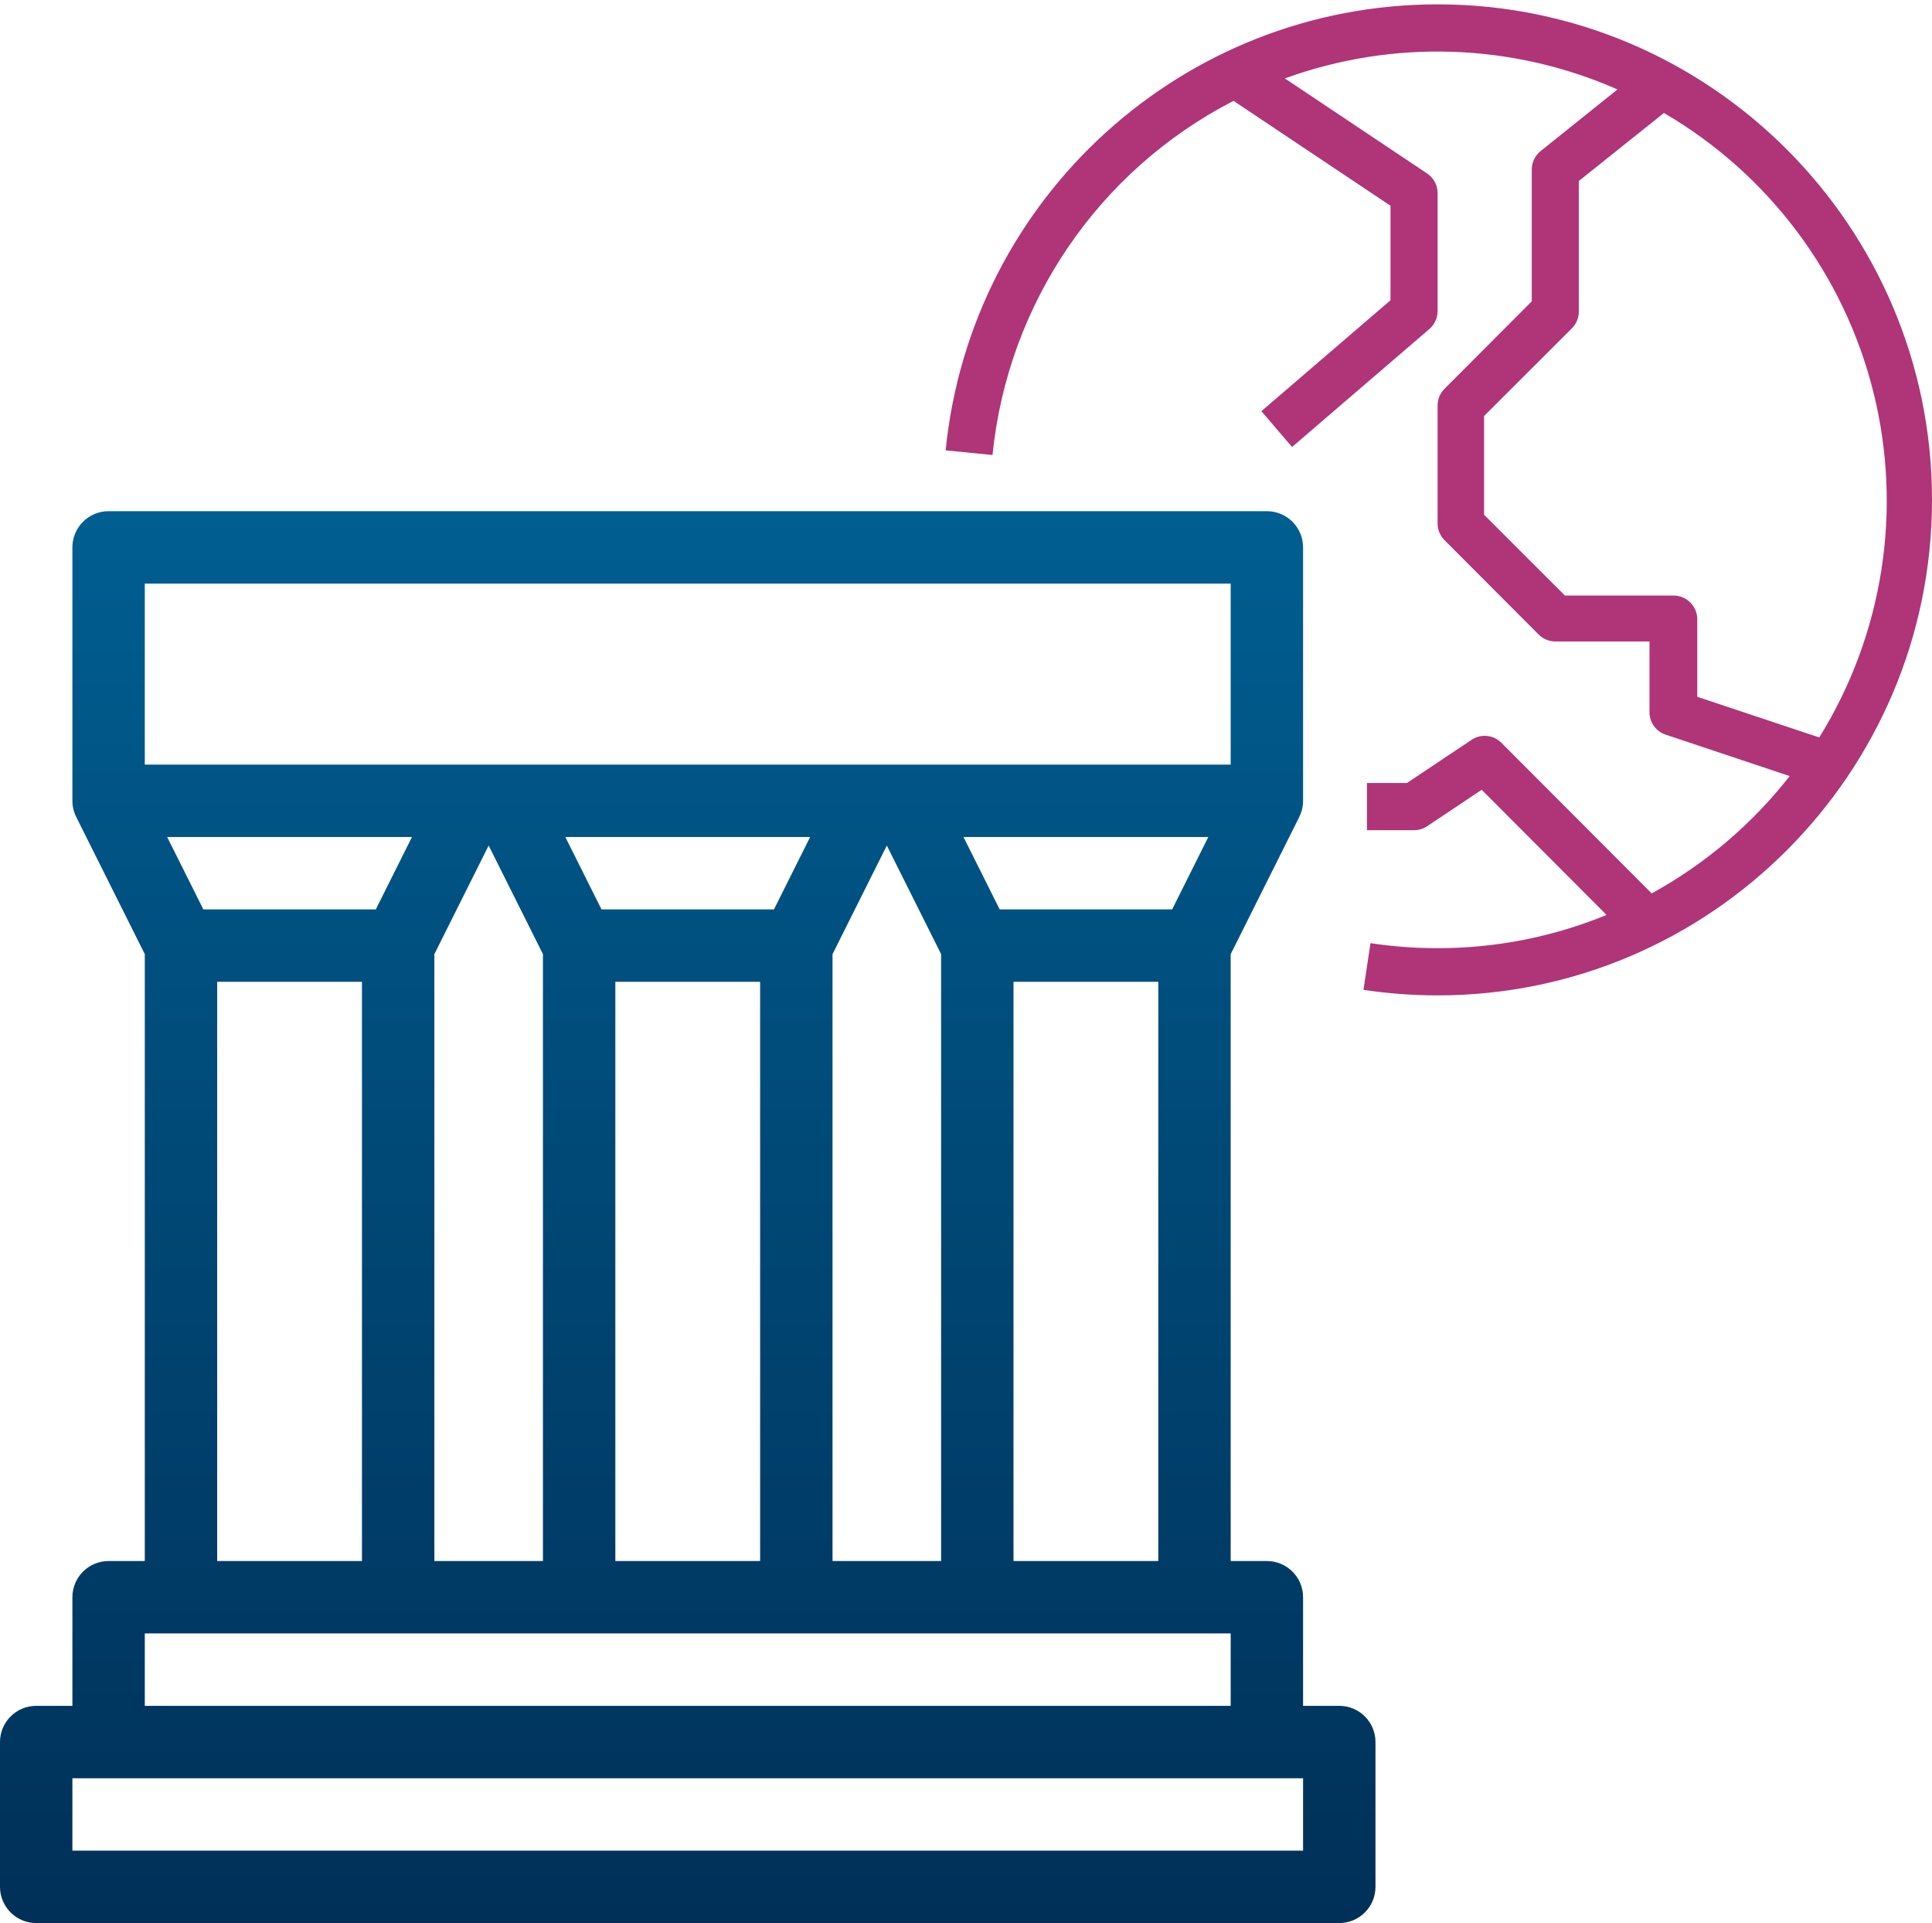 <?xml version="1.0" encoding="UTF-8"?>
<svg width="427px" height="425px" viewBox="0 0 427 425" version="1.1" xmlns="http://www.w3.org/2000/svg" xmlns:xlink="http://www.w3.org/1999/xlink">
    <title>04E0B397-93D7-4420-8B57-CE382CA4467E</title>
    <defs>
        <linearGradient x1="50%" y1="0%" x2="50%" y2="100%" id="linearGradient-1">
            <stop stop-color="#005E91" offset="0%"></stop>
            <stop stop-color="#003058" offset="100%"></stop>
        </linearGradient>
    </defs>
    <g id="CB,-Sub,-MOR" stroke="none" stroke-width="1" fill="none" fill-rule="evenodd">
        <g id="Subscriptions" transform="translate(-151, -4364)" fill-rule="nonzero">
            <g id="Stacked-Group" transform="translate(-4, -6.36)">
                <g id="Section-:-Checkout" transform="translate(2, 4309)">
                    <g id="global-complexity" transform="translate(153, 62.322)">
                        <path d="M296,376 L288,376 L288,352 C288,347.582 284.418,344 280,344 L272,344 L272,209.889 L287.155,179.578 L287.149,179.575 C287.708,178.466 287.999,177.242 288,176 L288,120 C288,115.582 284.418,112 280,112 L24,112 C19.582,112 16,115.582 16,120 L16,176 C16.001,177.242 16.292,178.466 16.851,179.575 L16.845,179.578 L32,209.889 L32,344 L24,344 C19.582,344 16,347.582 16,352 L16,376 L8,376 C3.582,376 0,379.582 0,384 L0,416 C0,420.418 3.582,424 8,424 L296,424 C300.418,424 304,420.418 304,416 L304,384 C304,379.582 300.418,376 296,376 Z M184,344 L184,209.889 L196,185.889 L208,209.889 L208,344 L184,344 Z M96,344 L96,209.889 L108,185.889 L120,209.889 L120,344 L96,344 Z M36.944,184 L91.056,184 L83.056,200 L44.944,200 L36.944,184 Z M259.056,200 L220.944,200 L212.944,184 L267.056,184 L259.056,200 Z M171.056,200 L132.944,200 L124.944,184 L179.056,184 L171.056,200 Z M136,216 L168,216 L168,344 L136,344 L136,216 Z M224,216 L256,216 L256,344 L224,344 L224,216 Z M32,128 L272,128 L272,168 L32,168 L32,128 Z M48,216 L80,216 L80,344 L48,344 L48,216 Z M32,360 L272,360 L272,376 L32,376 L32,360 Z M288,408 L16,408 L16,392 L288,392 L288,408 Z" id="Shape" fill="url(#linearGradient-1)"></path>
                        <path d="M317.73,0 C261.611,0 214.615,42.601 209,98.557 L219.356,99.586 C222.727,66.136 242.782,36.675 272.631,21.326 L307.324,44.505 L307.324,65.387 L278.788,89.898 L285.56,97.816 L315.913,71.745 C317.067,70.754 317.73,69.308 317.73,67.786 L317.73,41.714 C317.73,39.971 316.861,38.343 315.413,37.376 L283.969,16.367 C307.878,7.679 334.206,8.551 357.489,18.803 L340.496,32.429 C339.262,33.418 338.544,34.916 338.544,36.5 L338.544,65.626 L319.254,84.956 C318.279,85.934 317.73,87.26 317.73,88.643 L317.73,114.714 C317.73,116.097 318.279,117.424 319.254,118.402 L340.067,139.259 C341.043,140.236 342.367,140.786 343.747,140.786 L364.56,140.786 L364.56,156.429 C364.56,158.673 365.993,160.666 368.118,161.376 L395.549,170.539 C387.236,181.16 376.858,189.982 365.045,196.468 L331.817,163.17 C330.062,161.413 327.315,161.14 325.251,162.519 L310.952,172.071 L302.12,172.071 L302.12,182.5 L312.527,182.5 C313.554,182.5 314.559,182.195 315.413,181.624 L327.474,173.567 L355.074,201.225 C343.222,206.088 330.537,208.583 317.73,208.571 C312.765,208.572 307.806,208.202 302.895,207.464 L301.346,217.777 C306.77,218.591 312.246,219 317.73,219 C377.982,219 427,169.879 427,109.5 C427,49.121 377.982,0 317.73,0 Z M375.117,153.022 L375.117,135.874 C375.117,132.987 372.773,130.645 369.882,130.645 L345.874,130.645 L328,112.792 L328,90.978 L347.408,71.593 C348.39,70.612 348.941,69.282 348.941,67.895 L348.941,39.034 L367.752,24 C390.9,37.505 407.602,59.779 414.067,85.765 C420.532,111.751 416.21,139.243 402.083,162 L375.117,153.022 Z" id="Shape" fill="#B03478"></path>
                    </g>
                </g>
            </g>
        </g>
    </g>
</svg>